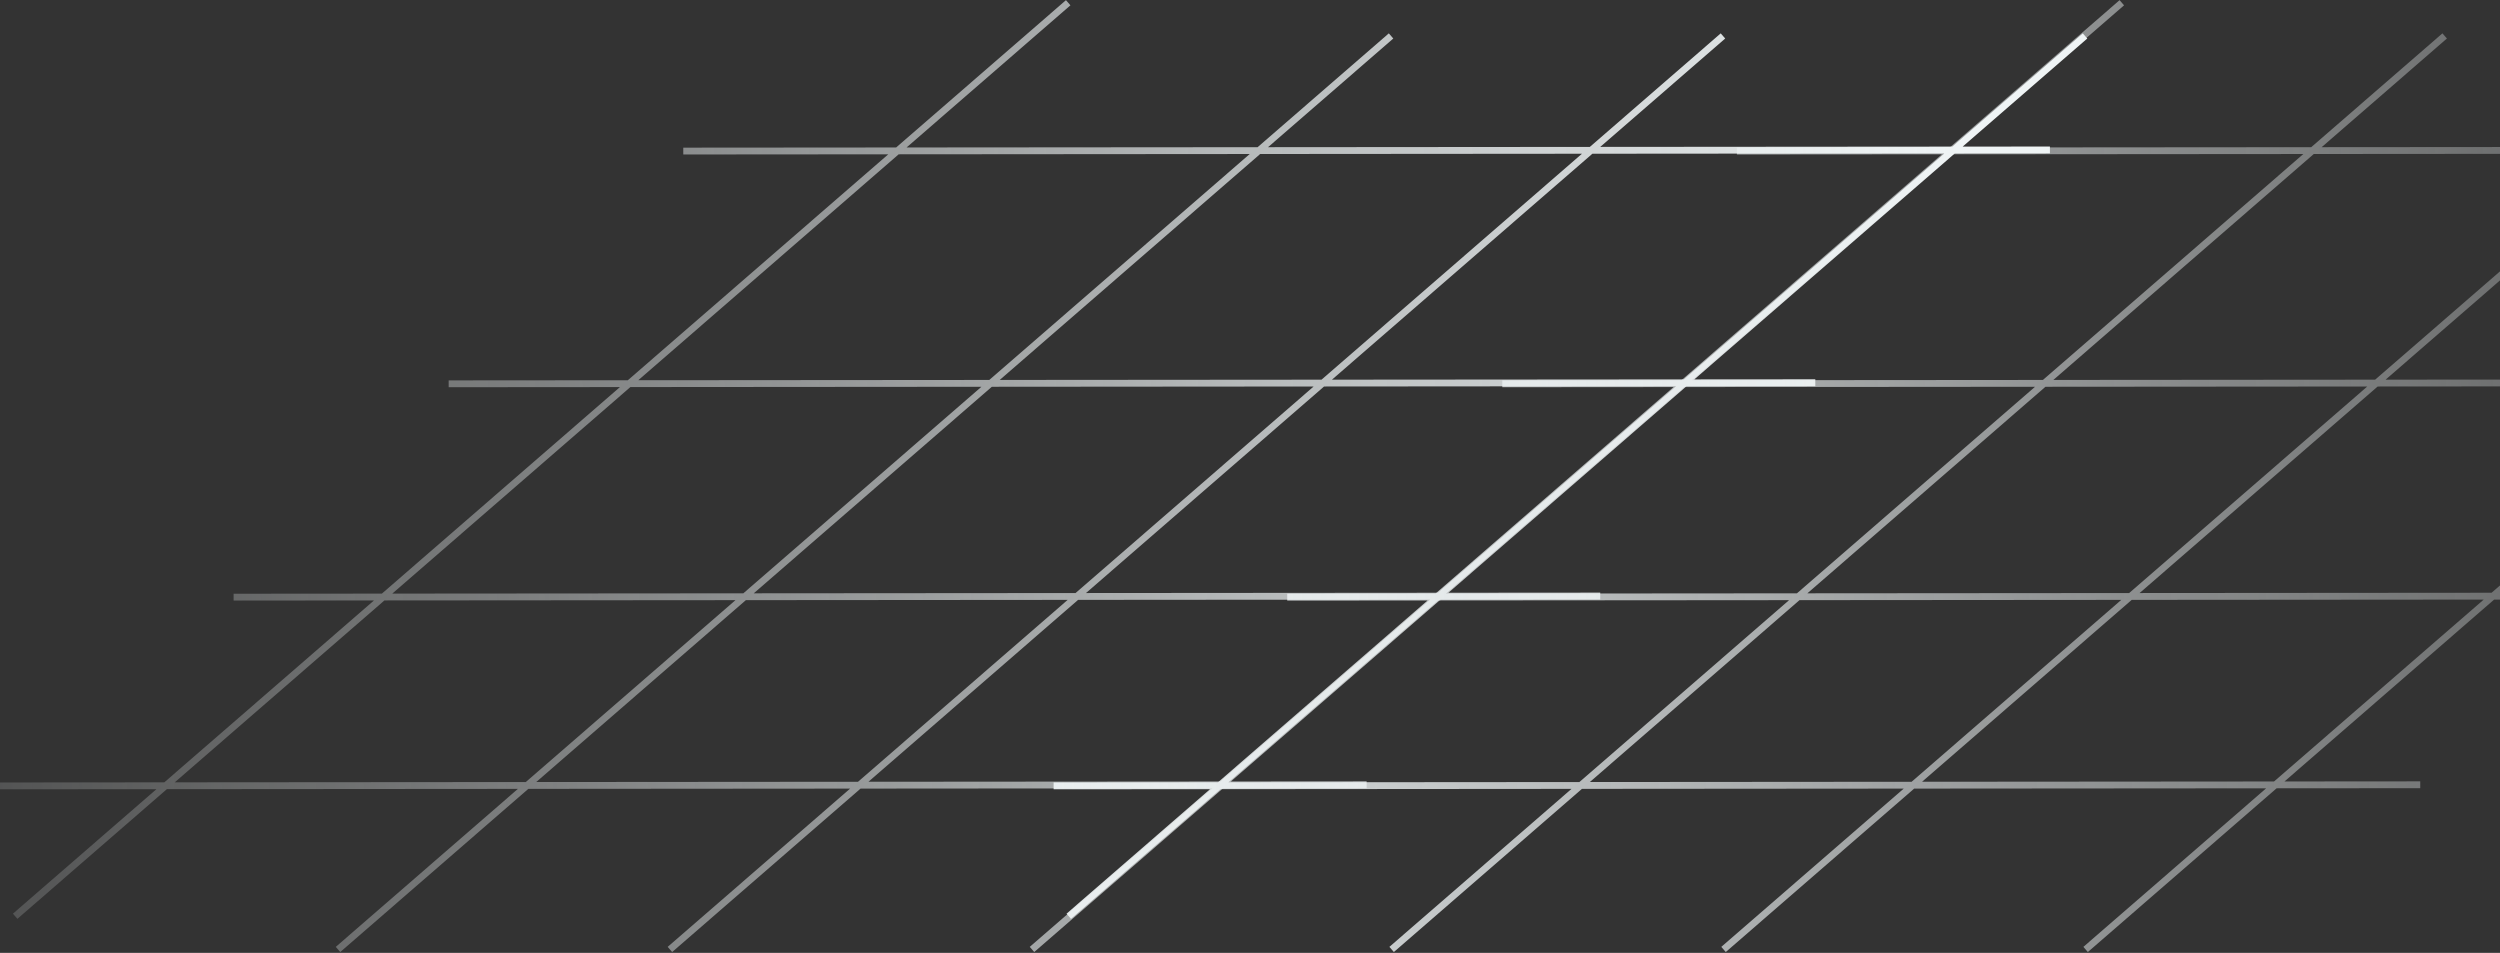 <svg width="1464" height="558" viewBox="0 0 1464 558" fill="none" xmlns="http://www.w3.org/2000/svg">
    <rect x="0" y="0" width="1464" height="558" fill="#333333" stroke="none"/>
    <path
        d="M617 460.214L1417.3 459.562M753.805 349.688L1554.1 349.036M879.743 224.754L1680.04 224.102M1017.13 88.463L1817.43 87.81M1242.54 1.6L625.876 536.558M1431.6 21.042L814.939 556M1625.97 21.042L1009.3 556M1838 21.042L1221.34 556"
        stroke="url(#paint0_linear_25_137)" stroke-width="4" />
    <path
        d="M0 460.214L800.296 459.562M136.805 349.688L937.101 349.036M262.743 224.754L1063.04 224.102M400.13 88.463L1200.43 87.81M625.54 1.6L8.876 536.558M814.603 21.042L197.939 556M1008.97 21.042L392.303 556M1221 21.042L604.336 556"
        stroke="url(#paint1_linear_25_137)" stroke-width="4" />
    <defs>
        <linearGradient id="paint0_linear_25_137" x1="1776.5" y1="237" x2="506.483" y2="293.115"
            gradientUnits="userSpaceOnUse">
            <stop stop-color="#EFF4F5" stop-opacity="0.1" />
            <stop offset="1" stop-color="#EFF4F5" />
        </linearGradient>
        <linearGradient id="paint1_linear_25_137" x1="1159.5" y1="237" x2="-110.517" y2="293.115"
            gradientUnits="userSpaceOnUse">
            <stop stop-color="#EFF4F5" />
            <stop offset="1" stop-color="#EFF4F5" stop-opacity="0.1" />
        </linearGradient>
    </defs>
</svg>